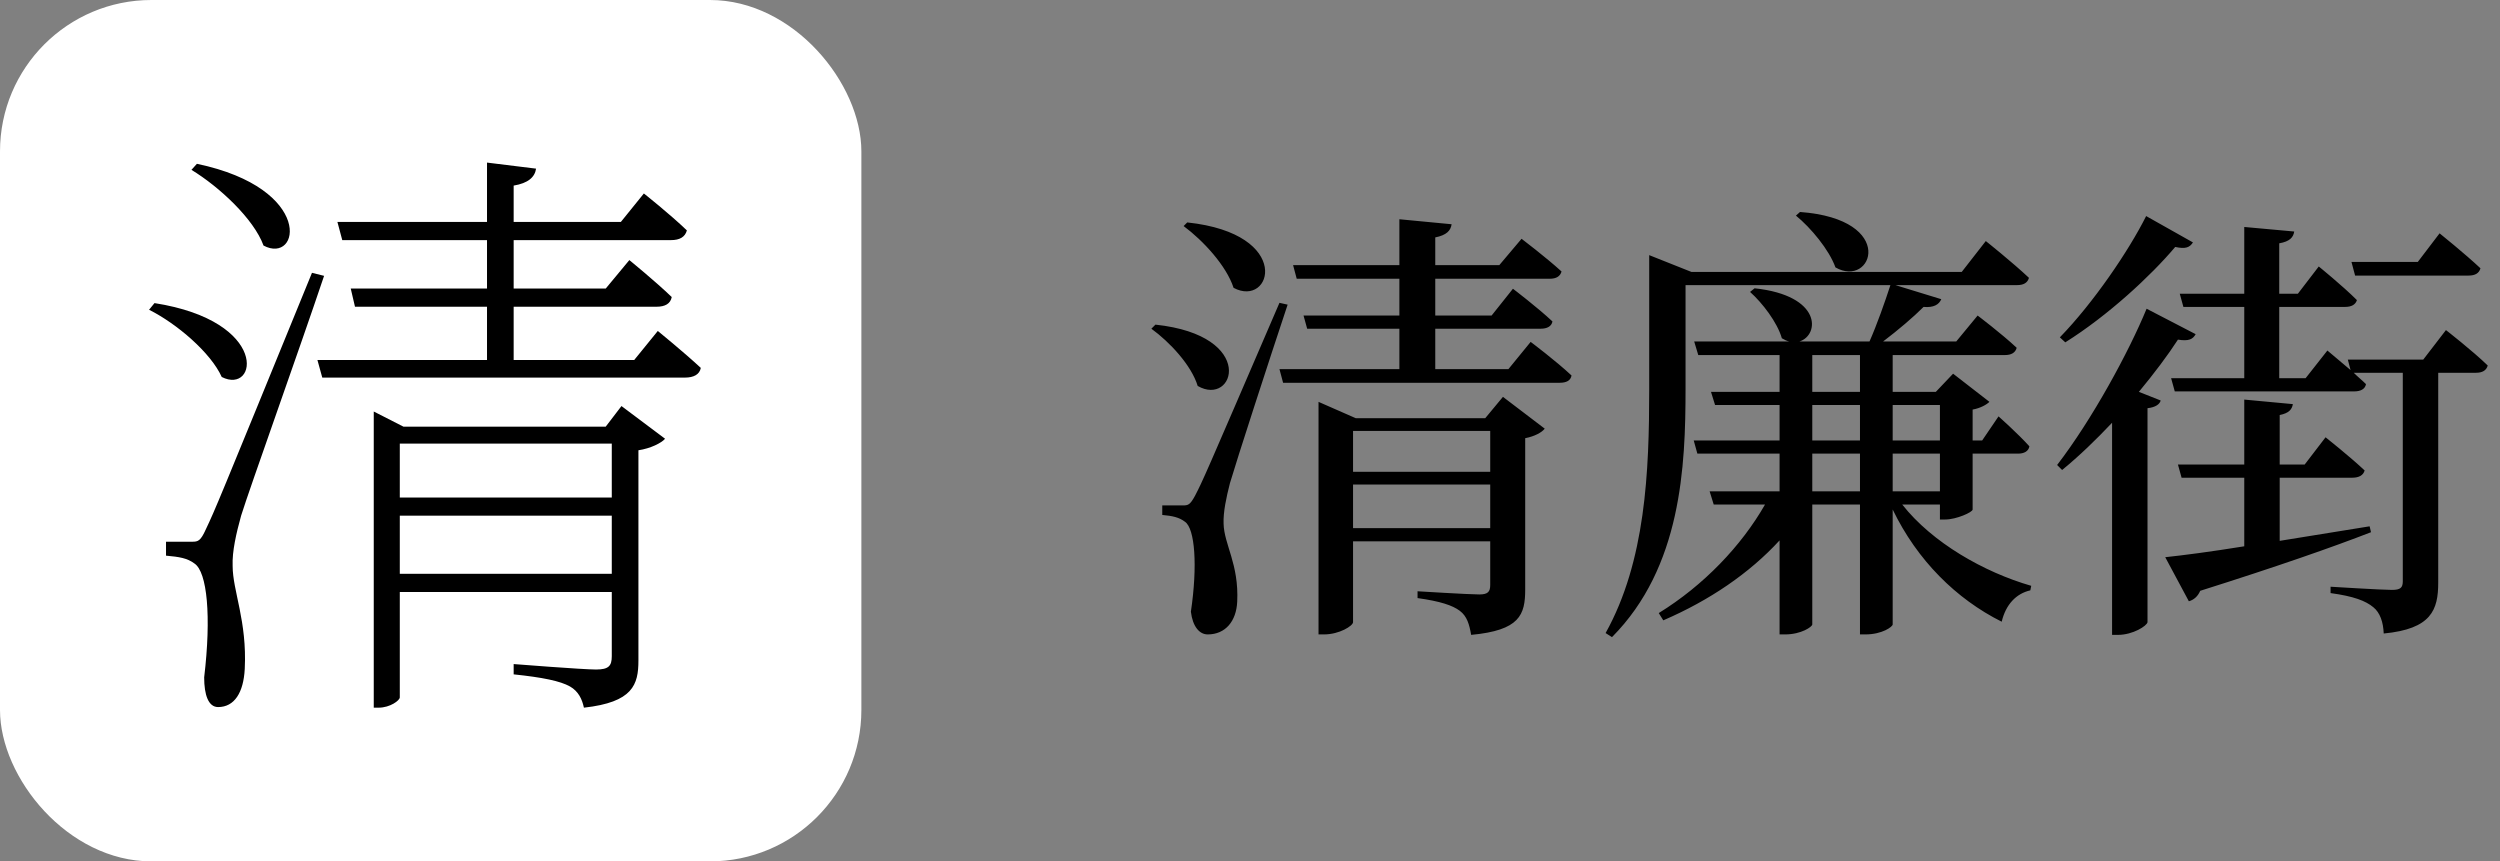 <svg width="2972" height="1024" viewBox="0 0 2972 1024" fill="none" xmlns="http://www.w3.org/2000/svg">
<rect x="0" y="0" width="2972" height="1024" fill="#808080" stroke="none"/>
<g clip-path="url(#clip0_410_5)">
<rect width="1024" height="1024" rx="180" fill="white"/>
<path d="M227.6 201.92C260.72 222.08 301.76 260.24 313.28 291.92C356.48 314.96 374.48 224.24 234.08 194.72L227.6 201.92ZM177.2 368.24C210.32 384.8 250.64 419.36 263.6 448.16C306.08 469.76 321.2 381.92 183.68 360.32L177.2 368.24ZM370.88 324.32C256.4 604.4 256.4 604.4 244.88 628.88C238.4 643.28 235.52 644 228.32 644H197.36V660.56C213.2 662 222.56 663.44 231.2 669.92C246.32 680 251.36 732.56 242.72 805.28C242.72 826.16 247.76 840.56 259.28 840.56C278.72 840.56 289.52 823.28 290.96 795.2C293.84 738.32 276.56 702.32 276.56 672.8C275.84 655.52 280.88 633.92 286.64 613.04C296.72 580.64 355.76 415.76 385.28 327.92L370.88 324.32ZM475.28 682.16V613.04H727.28V682.16H475.28ZM727.28 527.36V591.44H475.28V527.36H727.28ZM720.08 507.2H479.6L444.32 489.2V841.28H450.08C463.76 841.28 475.28 832.64 475.28 829.04V703.76H727.28V780.08C727.28 791.6 723.68 795.92 708.56 795.92C692.72 795.92 610.64 789.44 610.64 789.44V801.68C645.2 805.28 666.08 809.6 677.6 816.08C687.68 821.84 692 831.2 694.16 841.28C752.48 834.8 758.96 813.92 758.96 785.12V535.28C773.36 533.12 786.32 526.64 790.64 521.6L738.8 482.72L720.08 507.2ZM753.92 428H610.64V364.64H780.56C790.64 364.64 797.12 361.04 798.56 353.12C779.12 334.4 748.16 309.2 748.16 309.2L720.08 343.04H610.64V285.44H797.84C807.92 285.44 814.4 281.84 816.56 273.92C796.4 254.48 765.44 230 765.44 230L738.08 263.84H610.64V220.64C627.92 217.76 635.84 210.56 637.28 200.48L578.96 193.28V263.84H401.12L406.88 285.44H578.96V343.04H416.96L422 364.64H578.96V428H377.36L383.12 448.88H814.4C824.48 448.88 831.68 445.28 833.12 437.36C812.96 418.64 782 393.44 782 393.44L753.92 428Z" fill="black"/>
</g>
<path d="M1407.08 268.74C1430.3 286.02 1457.84 315.72 1466.48 342.18C1511.84 366.48 1538.3 277.92 1411.4 264.42L1407.08 268.74ZM1368.74 390.78C1390.34 406.44 1416.26 433.98 1423.82 458.82C1467.56 484.2 1495.1 398.88 1373.6 385.92L1368.74 390.78ZM1521.02 360C1430.3 570.6 1430.3 570.6 1420.58 589.5C1414.64 600.3 1412.48 600.84 1406 600.84H1381.7V612.18C1393.58 613.26 1401.68 614.88 1408.7 620.28C1420.58 628.38 1423.82 672.66 1415.72 727.2C1417.88 745.02 1425.98 754.2 1435.7 754.2C1456.76 754.2 1469.72 738.54 1470.8 715.32C1472.96 670.5 1455.14 647.28 1454.6 622.44C1454.06 608.94 1457.84 591.12 1462.16 574.38C1469.72 548.46 1509.14 426.96 1530.74 362.16L1521.02 360ZM1608.5 627.84V576H1771.58V627.84H1608.5ZM1771.58 512.28V560.88H1608.5V512.28H1771.58ZM1765.64 497.16H1611.74L1567.46 477.72V754.2H1573.94C1592.3 754.2 1608.5 743.94 1608.5 739.62V643.5H1771.58V695.34C1771.58 703.44 1768.88 706.68 1758.62 706.68C1746.2 706.68 1685.18 702.9 1685.18 702.9V711C1712.18 714.78 1726.76 719.64 1735.4 726.12C1744.04 732.6 1746.74 742.32 1748.9 754.74C1806.68 749.34 1813.16 730.98 1813.16 700.74V520.92C1824.5 518.76 1833.14 513.9 1836.38 509.58L1786.7 471.78L1765.64 497.16ZM1793.18 438.84H1706.24V390.78H1831.52C1839.08 390.78 1844.48 388.08 1845.56 382.14C1827.74 365.4 1798.58 343.26 1798.58 343.26L1773.2 375.12H1706.24V331.38H1842.32C1849.88 331.38 1854.74 328.68 1856.36 322.74C1838 306 1808.84 283.86 1808.84 283.86L1782.38 315.18H1706.24V282.24C1719.74 279.54 1724.6 274.14 1725.68 266.58L1663.58 260.64V315.18H1537.22L1541.54 331.38H1663.58V375.12H1549.64L1553.96 390.78H1663.58V438.84H1521.02L1525.34 455.04H1854.2C1862.3 455.04 1867.16 452.34 1868.24 446.4C1849.88 429.12 1819.64 406.44 1819.64 406.44L1793.18 438.84ZM2135 256.32C2152.82 270.9 2174.42 296.82 2181.98 317.88C2225.72 343.26 2256.5 260.64 2139.86 252L2135 256.32ZM2154.44 584.1V539.28H2211.14V584.1H2154.44ZM2154.44 481.5H2211.14V523.62H2154.44V481.5ZM2154.44 422.1H2211.14V465.84H2154.44V422.1ZM2306.18 481.5V523.62H2250.02V481.5H2306.18ZM2306.18 584.1H2250.02V539.28H2306.18V584.1ZM2306.18 599.76V617.58H2312.66C2325.62 617.58 2345.06 608.94 2345.06 605.7V539.28H2399.06C2406.08 539.28 2411.48 536.58 2412.56 530.64C2399.06 515.52 2375.84 495 2375.84 495L2356.4 523.62H2345.06V486.9C2354.24 485.28 2361.8 480.96 2365.04 477.72L2321.84 444.24L2301.32 465.84H2250.02V422.1H2383.4C2390.96 422.1 2395.82 419.4 2397.44 413.46C2379.62 396.72 2351 375.12 2351 375.12L2325.62 405.9H2238.68C2256.5 392.4 2274.32 377.28 2286.74 364.86C2298.62 365.94 2305.1 362.16 2307.8 355.68L2253.26 338.94H2397.98C2405.54 338.94 2410.4 336.24 2412.02 330.3C2392.58 311.94 2360.72 286.56 2360.72 286.56L2332.1 323.28H2010.8L1960.58 303.3V462.6C1960.58 560.88 1956.26 667.26 1908.74 752.58L1916.3 757.44C1998.92 674.28 2003.78 554.4 2003.78 462.06V338.94H2247.32C2240.84 358.92 2231.12 386.46 2222.48 405.9H2139.32C2163.08 398.34 2166.32 351.36 2085.86 342.72L2080.46 347.04C2095.04 360 2112.86 383.22 2118.26 402.12C2120.96 403.74 2124.2 405.36 2126.9 405.9H2014.04L2018.9 422.1H2115.56V465.84H2034.02L2038.88 481.5H2115.56V523.62H2013.5L2017.82 539.28H2115.56V584.1H2032.4L2037.26 599.76H2098.28C2070.2 648.9 2025.38 695.88 1971.92 728.82L1977.32 737.46C2032.4 713.7 2079.92 681.3 2115.56 642.42V754.2H2122.04C2141.48 754.2 2154.44 745.02 2154.44 742.32V599.76H2211.14V754.2H2217.62C2237.6 754.2 2250.02 745.02 2250.02 742.32V605.7C2279.18 666.18 2325.62 712.08 2379.62 739.08C2384.48 718.56 2396.9 705.6 2413.64 701.82L2414.72 696.42C2358.56 680.22 2297 645.12 2261.36 599.76H2306.18ZM2934.74 327.6C2942.3 327.6 2947.16 324.9 2948.78 318.96C2930.42 301.68 2900.18 277.38 2900.18 277.38L2874.26 311.4H2795.42L2799.74 327.6H2934.74ZM2551.34 256.86C2530.82 297.9 2488.7 360 2448.74 401.04L2455.22 406.98C2505.98 375.12 2556.74 328.14 2585.9 293.58C2598.32 296.28 2603.18 294.12 2606.96 288.18L2551.34 256.86ZM2551.88 367.02C2530.82 418.32 2487.08 498.78 2445.5 552.78L2451.44 558.72C2471.96 541.98 2491.94 522.54 2510.84 502.56V754.74H2517.86C2535.68 754.74 2552.42 743.94 2552.96 739.62V485.28C2562.68 484.2 2567.54 480.42 2568.62 476.1L2542.7 465.84C2561.06 443.7 2577.26 422.1 2589.14 403.74C2602.1 405.9 2606.96 403.2 2610.2 397.26L2551.88 367.02ZM2817.02 625.68C2780.3 631.62 2743.58 637.56 2710.1 642.96V567.9H2796.5C2804.06 567.9 2809.46 565.2 2811.08 559.26C2793.26 542.52 2764.64 519.84 2764.64 519.84L2739.8 552.24H2710.1V493.38C2720.9 491.22 2724.68 486.9 2725.76 480.42L2667.98 475.02V552.24H2589.14L2593.46 567.9H2667.98V649.44C2628.02 655.92 2594.54 660.24 2574.02 662.4L2602.1 714.78C2608.04 713.16 2612.9 708.84 2615.6 702.36C2707.94 673.2 2772.74 650.52 2818.64 632.7L2817.02 625.68ZM2880.74 427.5H2791.1L2794.34 439.92C2780.3 428.04 2766.8 416.7 2766.8 416.7L2740.88 449.64H2709.56V364.86H2787.86C2795.42 364.86 2800.28 362.16 2801.9 356.76C2784.62 339.48 2756.54 316.8 2756.54 316.8L2731.7 349.2H2709.56V289.26C2721.98 287.1 2726.3 282.24 2727.38 275.22L2667.98 269.82V349.2H2591.3L2595.62 364.86H2667.98V449.64H2581.04L2585.36 465.3H2798.66C2806.22 465.3 2811.62 462.6 2812.7 456.66C2808.38 452.34 2802.98 448.02 2798.12 443.16H2856.44V691.02C2856.44 698.58 2853.74 701.28 2843.48 701.28C2831.6 701.28 2770.58 697.5 2770.58 697.5V705.06C2798.12 708.84 2812.16 714.24 2821.34 721.8C2829.44 728.28 2833.22 739.62 2833.76 753.12C2890.46 747.72 2898.56 725.04 2898.56 692.64V443.16H2943.38C2950.94 443.16 2955.8 440.46 2957.42 434.52C2939.06 416.7 2907.74 392.4 2907.74 392.4L2880.74 427.5Z" fill="black"/>
<defs>
<clipPath id="clip0_410_5">
<rect width="1024" height="1024" rx="180" fill="white"/>
</clipPath>
</defs>
</svg>
